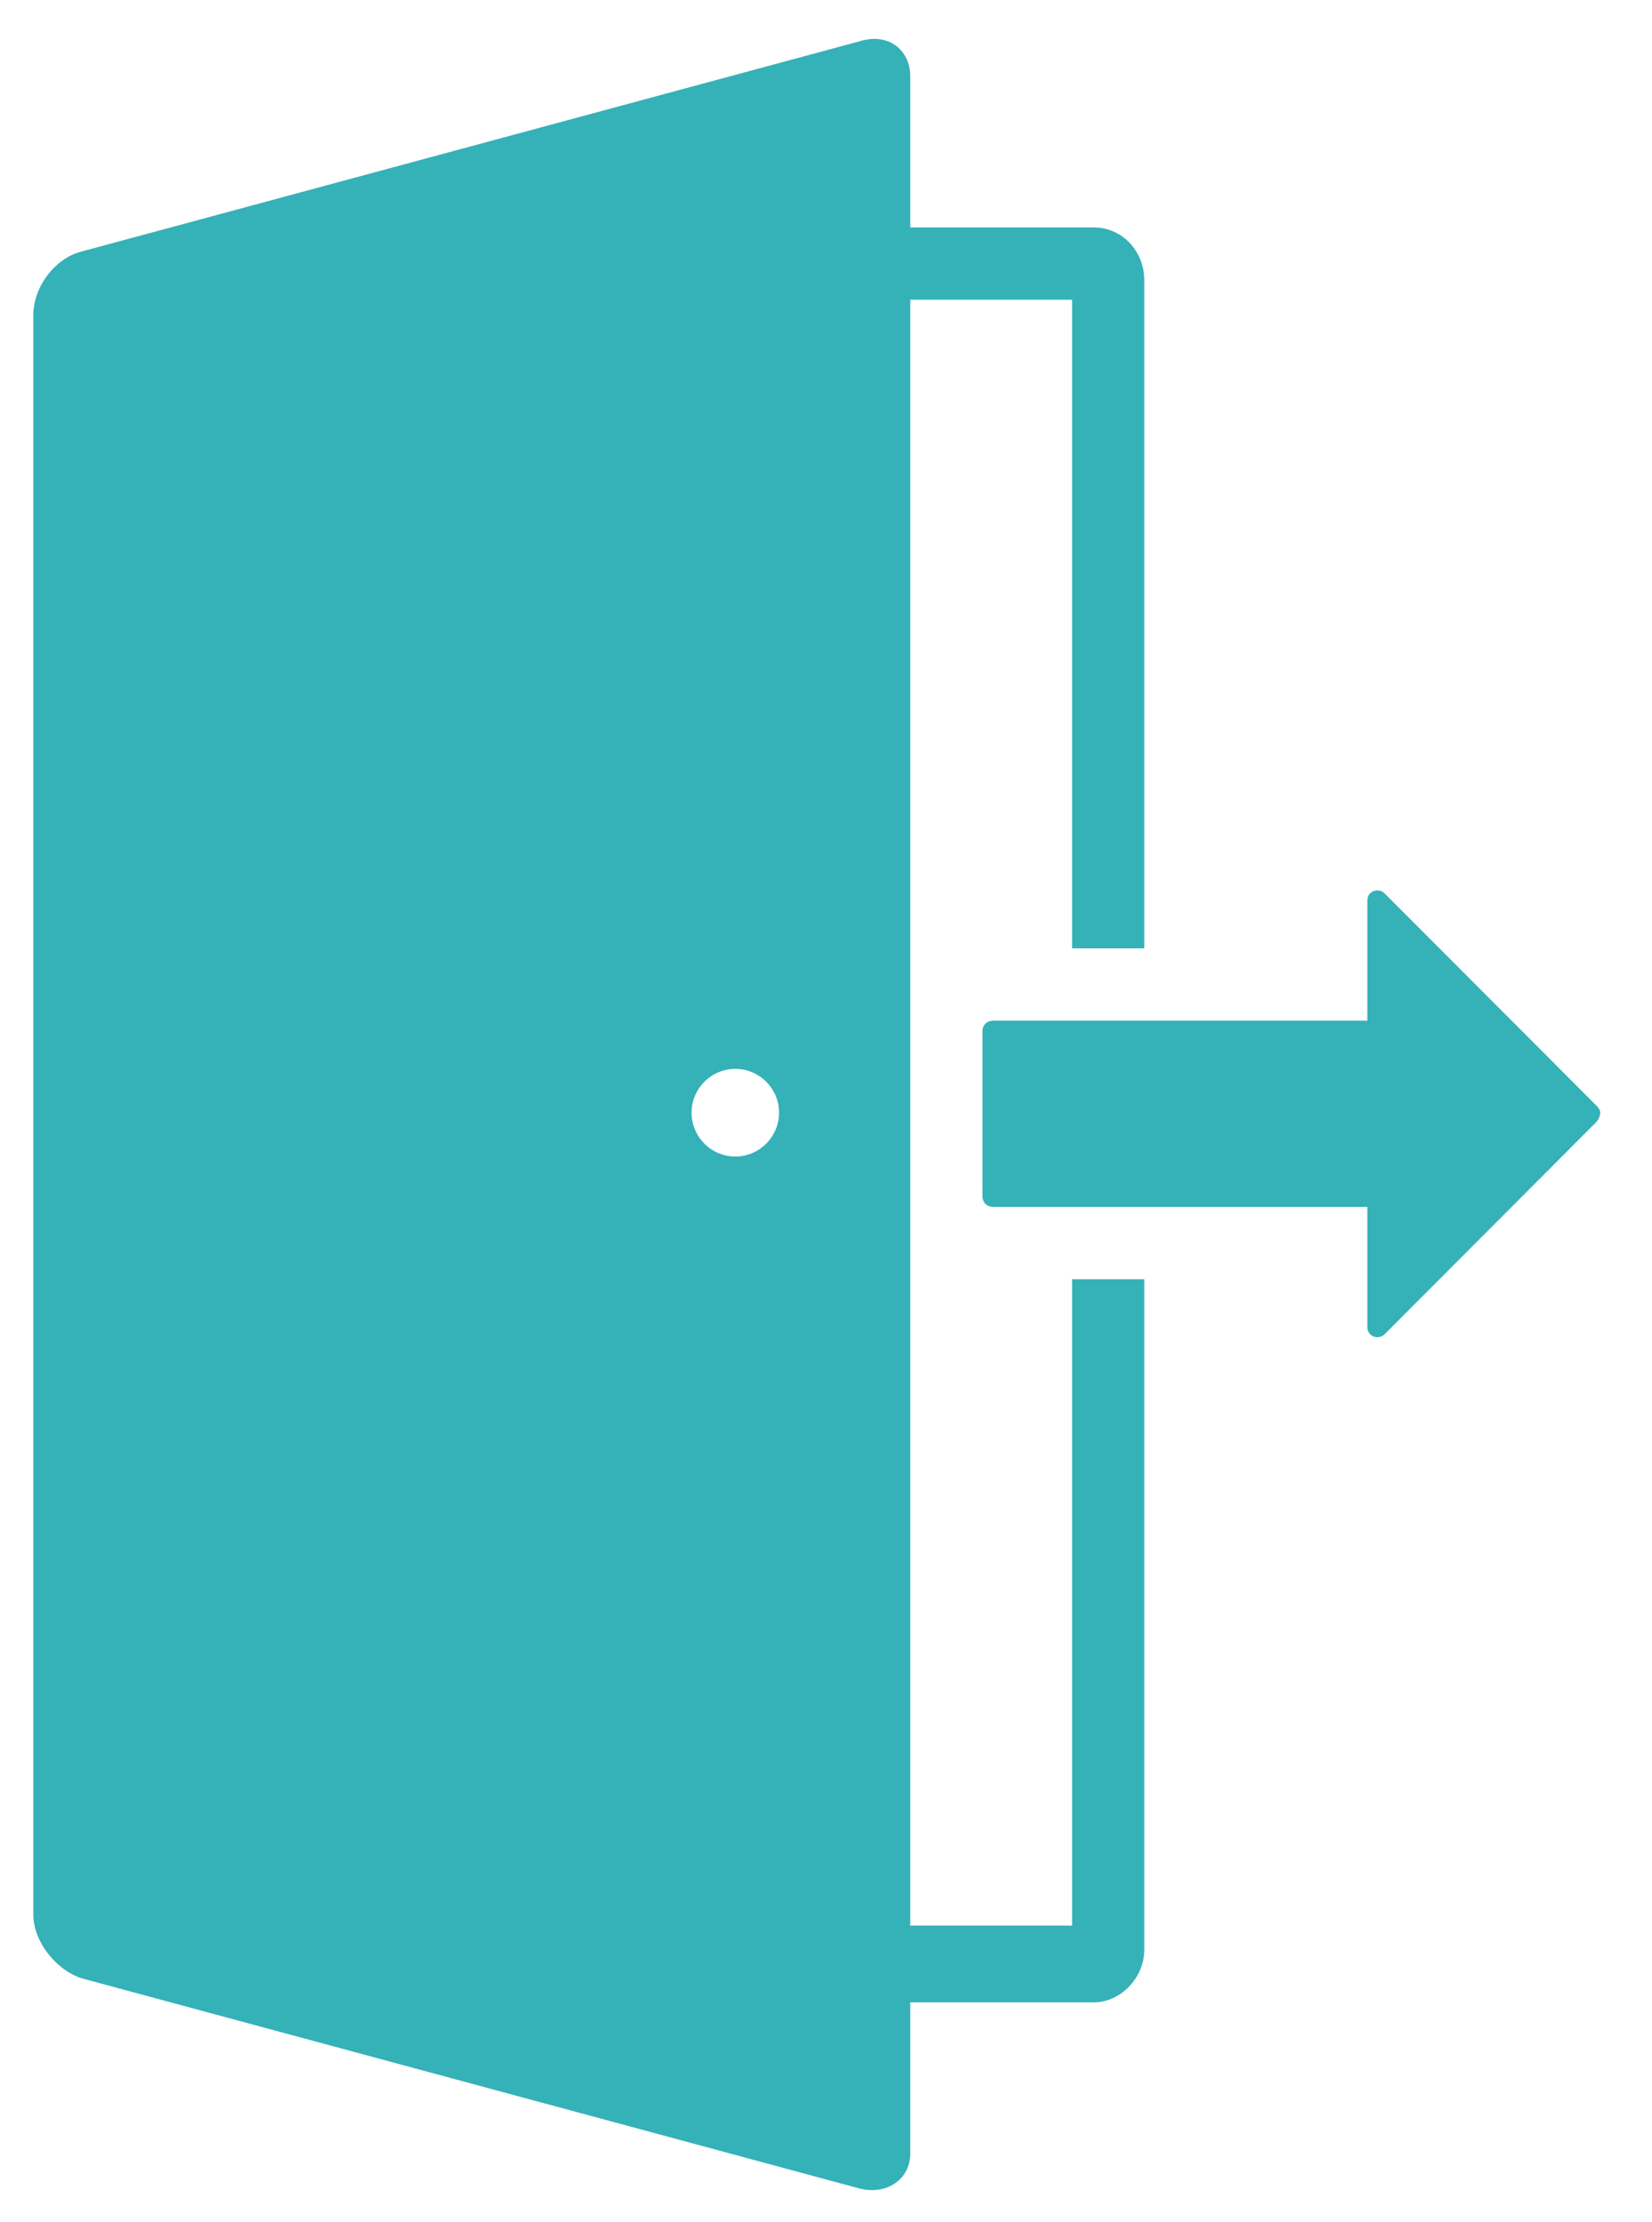 <svg width="29" height="39" viewBox="0 0 29 39" fill="none" xmlns="http://www.w3.org/2000/svg">
<path d="M18.82 33.797H15.979V5.261H18.82V16.645H20.087V4.915C20.087 4.415 19.703 3.992 19.204 3.992H15.979V1.338C15.979 0.877 15.595 0.569 15.096 0.723L1.43 4.415C0.969 4.531 0.585 5.03 0.585 5.53V33.605C0.585 34.067 0.969 34.567 1.43 34.721L15.096 38.413C15.557 38.528 15.979 38.259 15.979 37.797V35.144H19.204C19.664 35.144 20.087 34.721 20.087 34.221V22.452H18.82V33.797ZM12.908 20.299C12.486 20.299 12.14 19.952 12.14 19.529C12.14 19.106 12.486 18.76 12.908 18.76C13.33 18.76 13.676 19.106 13.676 19.529C13.676 19.952 13.33 20.299 12.908 20.299Z" fill="#35B1B8"/>
<path d="M28.033 19.414L24.31 15.684C24.195 15.568 24.003 15.645 24.003 15.799V17.914H17.438C17.323 17.914 17.246 17.991 17.246 18.106V20.991C17.246 21.106 17.323 21.183 17.438 21.183H24.003V23.298C24.003 23.452 24.195 23.529 24.31 23.414L28.033 19.683C28.11 19.568 28.11 19.491 28.033 19.414Z" fill="#35B1B8"/>
</svg>
